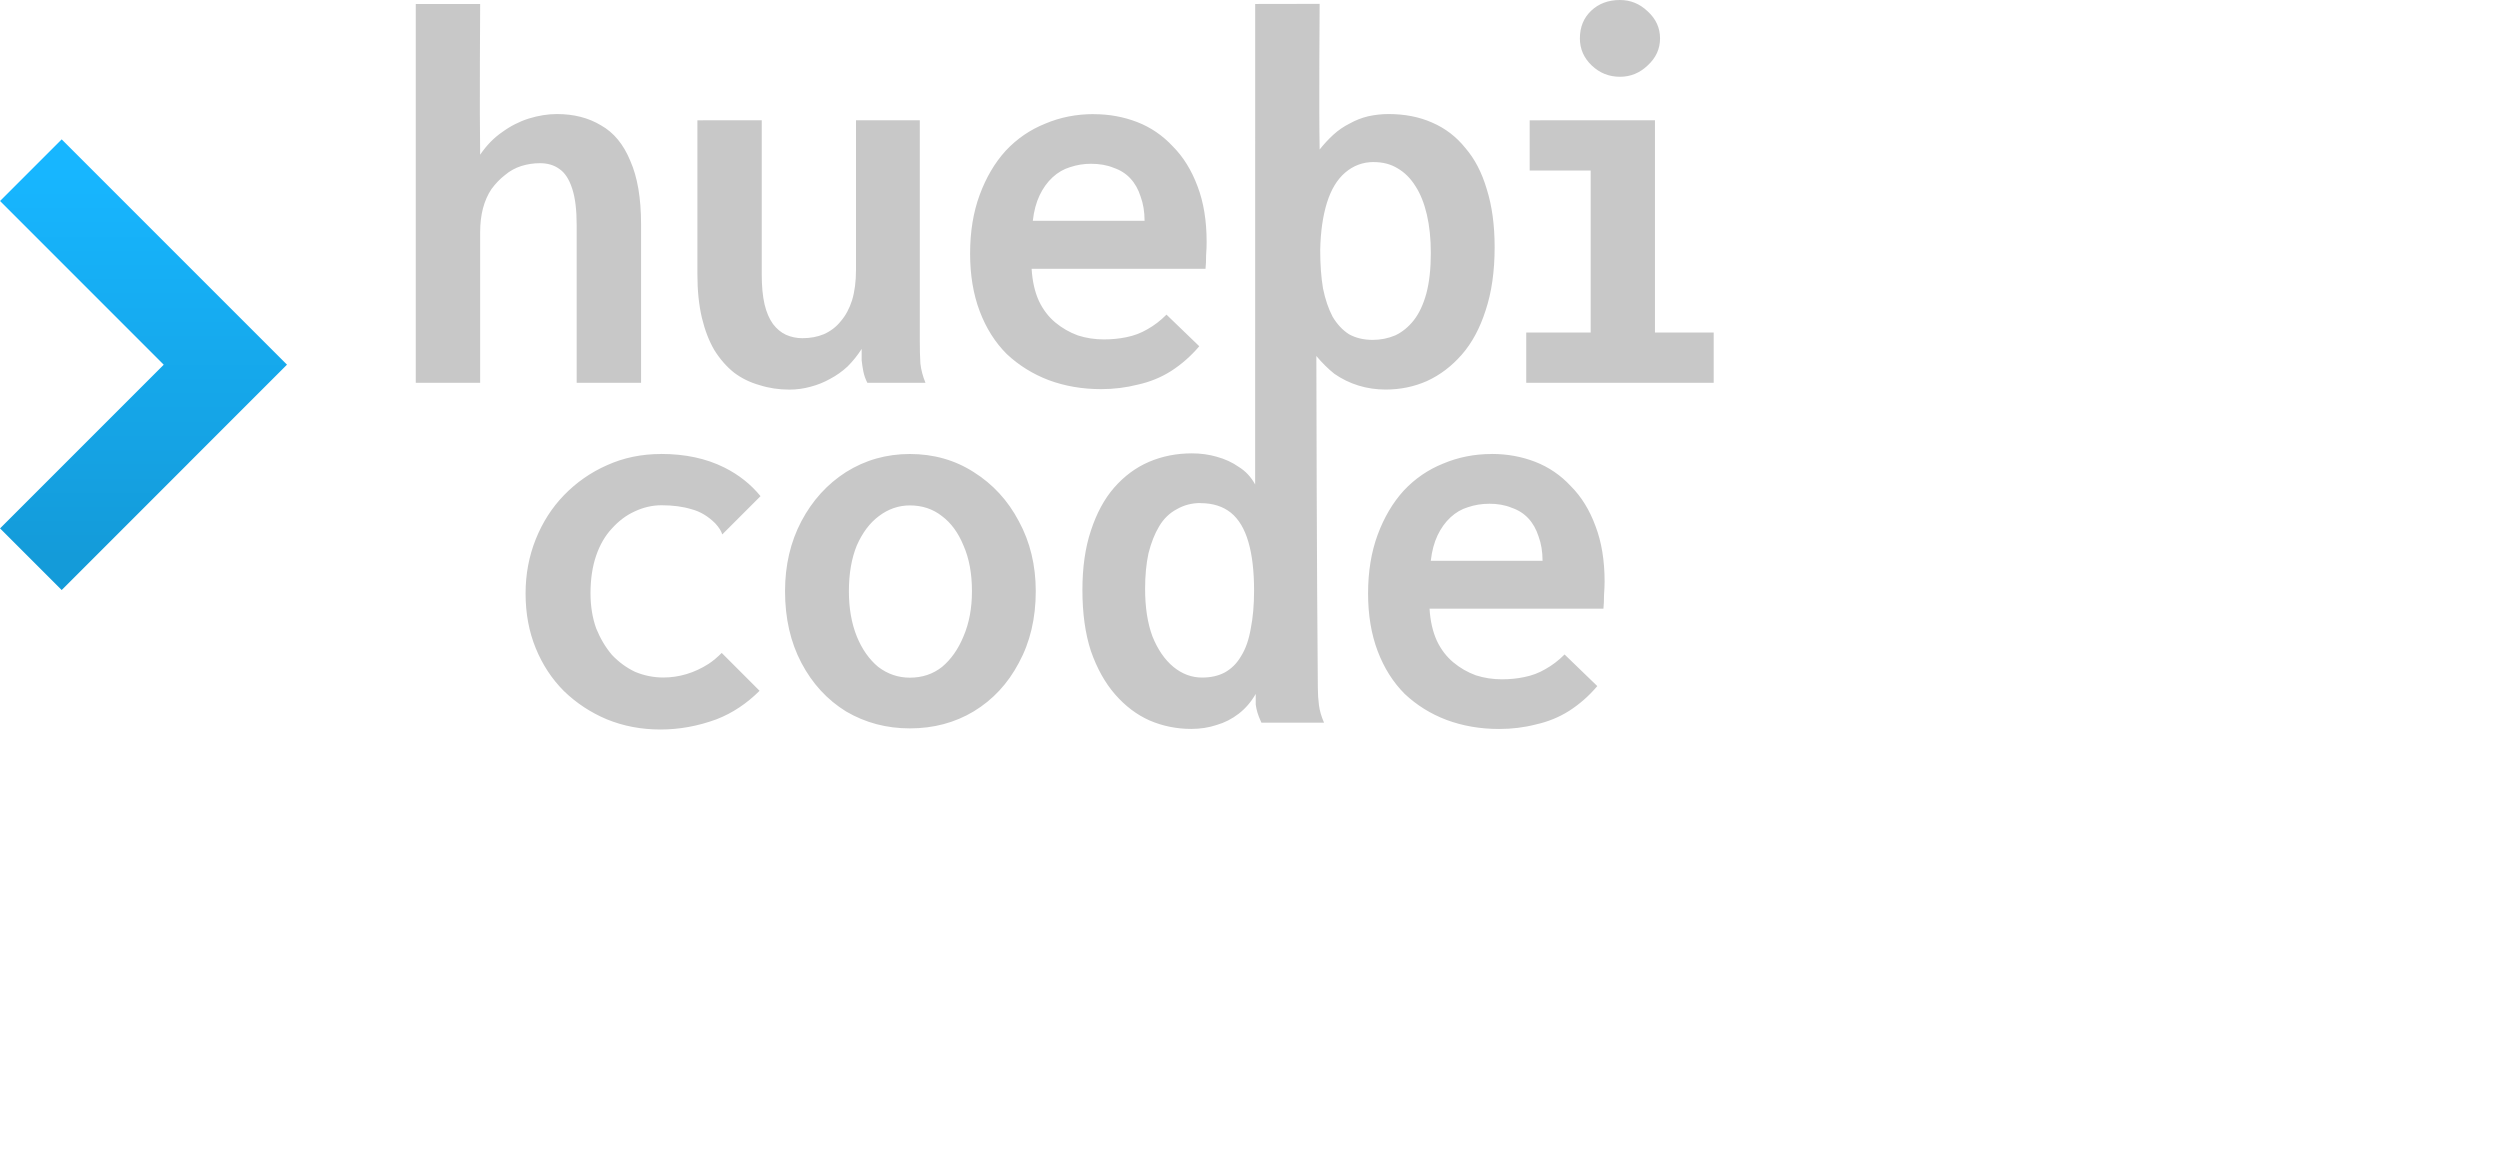 <?xml version="1.0" encoding="UTF-8" standalone="no"?>
<!-- Created with Inkscape (http://www.inkscape.org/) -->

<svg
   width="47.214mm"
   height="21.949mm"
   viewBox="0 0 47.214 21.949"
   version="1.1"
   id="svg1"
   xml:space="preserve"
   sodipodi:docname="logo.svg"
   inkscape:version="1.3 (0e150ed6c4, 2023-07-21)"
   xmlns:inkscape="http://www.inkscape.org/namespaces/inkscape"
   xmlns:sodipodi="http://sodipodi.sourceforge.net/DTD/sodipodi-0.dtd"
   xmlns:xlink="http://www.w3.org/1999/xlink"
   xmlns="http://www.w3.org/2000/svg"
   xmlns:svg="http://www.w3.org/2000/svg"><sodipodi:namedview
     id="namedview1"
     pagecolor="#1e1e1e"
     bordercolor="#000000"
     borderopacity="0.25"
     inkscape:showpageshadow="2"
     inkscape:pageopacity="0.0"
     inkscape:pagecheckerboard="0"
     inkscape:deskcolor="#1e1e1e"
     inkscape:document-units="mm"
     showguides="false"
     showborder="false"
     inkscape:zoom="2.8284271"
     inkscape:cx="86.443805"
     inkscape:cy="52.502679"
     inkscape:window-width="2560"
     inkscape:window-height="1369"
     inkscape:window-x="-8"
     inkscape:window-y="-8"
     inkscape:window-maximized="1"
     inkscape:current-layer="layer1"><sodipodi:guide
       position="-0.247,91.011"
       orientation="1,0"
       id="guide1"
       inkscape:locked="false" /><sodipodi:guide
       position="47.461,54.903"
       orientation="1,0"
       id="guide2"
       inkscape:locked="false" /><sodipodi:guide
       position="32.363,277.063"
       orientation="1,0"
       id="guide3"
       inkscape:locked="false" /><sodipodi:guide
       position="20.089,297"
       orientation="0,-1"
       id="guide4"
       inkscape:locked="false" /><sodipodi:guide
       position="3.619,283.215"
       orientation="0,-1"
       id="guide5"
       inkscape:locked="false" /><sodipodi:guide
       position="55.2,288.485"
       orientation="0,-1"
       id="guide6"
       inkscape:locked="false" /></sodipodi:namedview><defs
     id="defs1"><linearGradient
       id="linearGradient1"
       inkscape:collect="always"><stop
         style="stop-color:#149bd9;stop-opacity:1;"
         offset="0"
         id="stop1" /><stop
         style="stop-color:#17b6ff;stop-opacity:1;"
         offset="1"
         id="stop2" /></linearGradient><linearGradient
       inkscape:collect="always"
       xlink:href="#linearGradient1"
       id="linearGradient2"
       x1="201.119"
       y1="194.984"
       x2="195.988"
       y2="200.115"
       gradientUnits="userSpaceOnUse"
       gradientTransform="matrix(0.707,0.707,0.707,-0.707,0,0)" /></defs><g
     inkscape:label="Layer 1"
     inkscape:groupmode="layer"
     id="layer1"
     transform="translate(-277.699,6.178)"><g
       id="g1"><path
         id="path71"
         style="font-weight:bold;font-size:12.7px;font-family:Inconsolata;-inkscape-font-specification:'Inconsolata Bold';letter-spacing:0px;fill:#c8c8c8;fill-opacity:1;stroke-width:0.666;stroke-linejoin:bevel"
         d="m 308.293,-6.178 c -0.22,0 -0.402,0.068 -0.544,0.203 -0.142,0.135 -0.213,0.309 -0.213,0.522 0,0.199 0.075,0.37 0.224,0.512 0.149,0.142 0.327,0.213 0.533,0.213 0.199,0 0.373,-0.071 0.522,-0.213 0.156,-0.142 0.235,-0.313 0.235,-0.512 0,-0.199 -0.078,-0.369 -0.235,-0.512 -0.149,-0.142 -0.323,-0.213 -0.522,-0.213 z m -22.742,0.075 v 7.155 h 1.216 v -2.847 c 0,-0.164 0.018,-0.313 0.053,-0.448 0.036,-0.135 0.088,-0.256 0.16,-0.363 0.078,-0.107 0.164,-0.195 0.256,-0.266 0.092,-0.078 0.196,-0.135 0.309,-0.171 0.114,-0.035 0.231,-0.053 0.352,-0.053 0.142,0 0.263,0.035 0.362,0.106 0.107,0.071 0.189,0.196 0.246,0.374 0.057,0.171 0.085,0.401 0.085,0.693 V 1.051 h 1.216 v -2.996 c 0,-0.491 -0.068,-0.889 -0.203,-1.194 -0.128,-0.313 -0.313,-0.537 -0.554,-0.672 -0.235,-0.142 -0.512,-0.213 -0.832,-0.213 -0.171,0 -0.348,0.028 -0.533,0.085 -0.178,0.057 -0.345,0.142 -0.501,0.256 -0.156,0.107 -0.295,0.249 -0.416,0.427 -0.013,-0.799 0,-2.847 0,-2.847 z m 15.853,0 -8.6e-4,9.074 c -0.078,-0.142 -0.181,-0.252 -0.309,-0.331 -0.121,-0.085 -0.259,-0.149 -0.416,-0.192 -0.149,-0.043 -0.306,-0.064 -0.469,-0.064 -0.291,0 -0.562,0.054 -0.81,0.16 -0.249,0.107 -0.469,0.27 -0.661,0.49 -0.185,0.213 -0.33,0.483 -0.437,0.81 -0.107,0.32 -0.16,0.693 -0.16,1.12 0,0.441 0.053,0.825 0.16,1.152 0.114,0.327 0.266,0.601 0.458,0.821 0.192,0.22 0.409,0.384 0.65,0.491 0.249,0.107 0.512,0.16 0.789,0.16 0.171,0 0.331,-0.025 0.48,-0.075 0.149,-0.043 0.288,-0.114 0.416,-0.213 0.128,-0.099 0.235,-0.224 0.32,-0.373 V 7.129 c 0.007,0.05 0.017,0.099 0.032,0.149 0.014,0.05 0.04,0.114 0.075,0.192 h 1.183 c -0.05,-0.114 -0.082,-0.224 -0.096,-0.331 -0.014,-0.107 -0.021,-0.217 -0.021,-0.331 -0.02,-2.062 -0.028,-5.886 -0.028,-6.263 0.104,0.125 0.217,0.238 0.338,0.335 0.142,0.099 0.295,0.174 0.459,0.224 0.163,0.05 0.334,0.075 0.512,0.075 0.277,0 0.537,-0.054 0.778,-0.16 0.249,-0.114 0.469,-0.281 0.661,-0.501 0.192,-0.22 0.341,-0.498 0.448,-0.832 0.114,-0.341 0.171,-0.74 0.171,-1.194 0,-0.419 -0.05,-0.785 -0.149,-1.098 -0.092,-0.313 -0.227,-0.572 -0.405,-0.778 -0.171,-0.213 -0.38,-0.373 -0.629,-0.48 -0.242,-0.107 -0.516,-0.16 -0.821,-0.16 -0.128,0 -0.256,0.014 -0.384,0.042 -0.121,0.029 -0.238,0.074 -0.352,0.138 -0.114,0.057 -0.216,0.128 -0.309,0.213 -0.092,0.085 -0.178,0.178 -0.256,0.277 -0.015,-0.756 0,-2.751 0,-2.751 z m -3.05,2.08 c -0.327,0 -0.633,0.06 -0.917,0.181 -0.284,0.114 -0.533,0.284 -0.746,0.512 -0.206,0.227 -0.369,0.505 -0.49,0.832 -0.121,0.327 -0.181,0.697 -0.181,1.109 0,0.405 0.06,0.768 0.181,1.088 0.121,0.32 0.291,0.59 0.512,0.81 0.227,0.213 0.491,0.377 0.789,0.491 0.306,0.114 0.636,0.171 0.991,0.171 0.242,0 0.473,-0.029 0.693,-0.085 0.228,-0.05 0.437,-0.135 0.629,-0.256 0.199,-0.128 0.377,-0.285 0.533,-0.469 l -0.619,-0.597 c -0.114,0.114 -0.234,0.206 -0.362,0.277 -0.121,0.071 -0.253,0.121 -0.395,0.149 -0.135,0.028 -0.277,0.042 -0.426,0.042 -0.171,0 -0.334,-0.025 -0.49,-0.075 -0.156,-0.057 -0.299,-0.139 -0.427,-0.245 -0.128,-0.107 -0.231,-0.242 -0.309,-0.405 -0.078,-0.171 -0.124,-0.373 -0.138,-0.608 h 3.284 c 0.008,-0.071 0.011,-0.156 0.011,-0.256 0.008,-0.099 0.01,-0.185 0.01,-0.256 0,-0.398 -0.057,-0.747 -0.171,-1.045 -0.114,-0.306 -0.27,-0.558 -0.469,-0.757 -0.192,-0.206 -0.416,-0.359 -0.672,-0.458 -0.256,-0.099 -0.529,-0.149 -0.821,-0.149 z m -7.484,0.117 v 2.911 c 0,0.306 0.028,0.579 0.085,0.821 0.057,0.235 0.135,0.437 0.235,0.608 0.107,0.171 0.231,0.313 0.373,0.426 0.142,0.107 0.302,0.185 0.48,0.235 0.178,0.057 0.366,0.085 0.565,0.085 0.135,0 0.266,-0.018 0.394,-0.053 0.135,-0.035 0.259,-0.085 0.373,-0.149 0.121,-0.064 0.231,-0.142 0.331,-0.235 0.1,-0.1 0.188,-0.21 0.266,-0.331 v 0.213 c 0.007,0.071 0.018,0.142 0.032,0.213 0.014,0.071 0.039,0.142 0.075,0.213 h 1.098 c -0.05,-0.121 -0.082,-0.242 -0.096,-0.363 -0.008,-0.128 -0.011,-0.27 -0.011,-0.427 V -3.907 h -1.205 v 2.826 c 0,0.22 -0.025,0.412 -0.075,0.576 -0.05,0.156 -0.121,0.288 -0.213,0.394 -0.085,0.107 -0.192,0.188 -0.32,0.245 -0.121,0.05 -0.256,0.075 -0.405,0.075 -0.107,0 -0.21,-0.021 -0.309,-0.064 -0.092,-0.043 -0.174,-0.11 -0.245,-0.203 -0.071,-0.099 -0.125,-0.224 -0.16,-0.373 -0.036,-0.156 -0.053,-0.345 -0.053,-0.565 V -3.907 Z m 15.718,0 v 0.949 h 1.152 V 0.102 H 306.523 V 1.051 h 3.54 V 0.102 h -1.109 V -3.907 Z m -2.944,0.789 c 0.171,0 0.32,0.039 0.448,0.117 0.135,0.078 0.249,0.192 0.341,0.341 0.092,0.142 0.163,0.32 0.213,0.533 0.05,0.213 0.075,0.455 0.075,0.725 0,0.299 -0.028,0.555 -0.085,0.768 -0.057,0.206 -0.135,0.373 -0.235,0.501 -0.1,0.128 -0.217,0.224 -0.352,0.288 -0.135,0.057 -0.277,0.085 -0.426,0.085 -0.171,0 -0.32,-0.036 -0.448,-0.107 -0.121,-0.078 -0.224,-0.188 -0.309,-0.331 -0.078,-0.149 -0.139,-0.327 -0.181,-0.533 -0.036,-0.213 -0.053,-0.455 -0.053,-0.725 0.007,-0.348 0.05,-0.647 0.128,-0.896 0.078,-0.249 0.192,-0.437 0.341,-0.565 0.156,-0.135 0.338,-0.202 0.544,-0.202 z m -5.343,0.032 c 0.163,0 0.306,0.025 0.427,0.075 0.128,0.043 0.234,0.11 0.32,0.203 0.085,0.092 0.15,0.206 0.192,0.341 0.05,0.135 0.075,0.288 0.075,0.458 h -2.111 c 0.021,-0.185 0.064,-0.345 0.128,-0.48 0.064,-0.135 0.146,-0.249 0.245,-0.341 0.1,-0.092 0.21,-0.156 0.331,-0.192 0.128,-0.043 0.259,-0.064 0.394,-0.064 z m -8.117,5.481 c -0.37,0 -0.711,0.071 -1.024,0.213 -0.306,0.135 -0.576,0.324 -0.81,0.565 -0.227,0.235 -0.405,0.512 -0.533,0.832 -0.128,0.32 -0.192,0.661 -0.192,1.024 0,0.377 0.064,0.722 0.192,1.034 0.128,0.313 0.306,0.583 0.533,0.81 0.235,0.227 0.505,0.405 0.81,0.533 0.313,0.128 0.65,0.192 1.013,0.192 0.355,0 0.707,-0.064 1.056,-0.192 0.305,-0.118 0.576,-0.301 0.815,-0.539 L 291.329,6.153 c -0.08,0.079 -0.162,0.151 -0.25,0.208 -0.135,0.085 -0.273,0.15 -0.416,0.192 -0.142,0.043 -0.288,0.064 -0.437,0.064 -0.185,0 -0.362,-0.036 -0.533,-0.107 -0.164,-0.078 -0.309,-0.185 -0.437,-0.32 -0.121,-0.142 -0.22,-0.309 -0.298,-0.501 -0.071,-0.199 -0.107,-0.42 -0.107,-0.661 0,-0.27 0.036,-0.508 0.107,-0.714 0.071,-0.206 0.171,-0.377 0.298,-0.512 0.128,-0.142 0.27,-0.249 0.426,-0.32 0.164,-0.078 0.334,-0.118 0.512,-0.118 0.213,0 0.401,0.025 0.565,0.075 0.164,0.043 0.313,0.132 0.448,0.267 0.073,0.079 0.115,0.148 0.132,0.209 L 292.062,3.192 C 291.88,2.97 291.653,2.788 291.378,2.651 291.036,2.48 290.638,2.395 290.183,2.395 Z m 4.698,0 c -0.441,0 -0.842,0.114 -1.205,0.341 -0.355,0.227 -0.636,0.537 -0.843,0.928 -0.206,0.391 -0.309,0.832 -0.309,1.322 0,0.512 0.103,0.963 0.309,1.354 0.206,0.391 0.487,0.697 0.843,0.917 0.363,0.213 0.764,0.32 1.205,0.32 0.448,0 0.849,-0.107 1.205,-0.32 0.363,-0.22 0.647,-0.526 0.853,-0.917 0.213,-0.391 0.32,-0.842 0.32,-1.354 0,-0.49 -0.107,-0.931 -0.32,-1.322 -0.206,-0.391 -0.49,-0.7 -0.853,-0.928 -0.355,-0.227 -0.757,-0.341 -1.205,-0.341 z m 10.989,0 c -0.327,0 -0.633,0.061 -0.917,0.181 -0.284,0.114 -0.533,0.284 -0.746,0.512 -0.206,0.227 -0.37,0.505 -0.491,0.832 -0.121,0.327 -0.181,0.697 -0.181,1.109 0,0.405 0.06,0.768 0.181,1.088 0.121,0.32 0.292,0.59 0.512,0.81 0.227,0.213 0.49,0.377 0.789,0.49 0.306,0.114 0.636,0.171 0.992,0.171 0.242,0 0.473,-0.028 0.693,-0.085 0.227,-0.05 0.437,-0.135 0.629,-0.256 0.199,-0.128 0.377,-0.284 0.533,-0.469 l -0.618,-0.597 c -0.114,0.114 -0.235,0.206 -0.363,0.277 -0.121,0.071 -0.252,0.121 -0.394,0.149 -0.135,0.029 -0.277,0.043 -0.427,0.043 -0.171,0 -0.334,-0.025 -0.491,-0.075 -0.156,-0.057 -0.299,-0.139 -0.427,-0.246 -0.128,-0.107 -0.231,-0.241 -0.309,-0.405 -0.078,-0.171 -0.125,-0.373 -0.139,-0.608 h 3.284 c 0.007,-0.071 0.011,-0.156 0.011,-0.256 0.007,-0.1 0.011,-0.185 0.011,-0.256 0,-0.398 -0.057,-0.746 -0.171,-1.045 C 307.72,3.454 307.564,3.202 307.365,3.003 307.173,2.796 306.949,2.644 306.693,2.544 306.437,2.445 306.164,2.395 305.872,2.395 Z m -5.502,0.928 c 0.235,0 0.426,0.061 0.576,0.181 0.149,0.121 0.26,0.306 0.331,0.554 0.071,0.242 0.107,0.547 0.107,0.917 0,0.27 -0.021,0.512 -0.064,0.725 -0.036,0.206 -0.096,0.377 -0.181,0.512 -0.078,0.135 -0.181,0.238 -0.309,0.309 -0.121,0.064 -0.263,0.096 -0.427,0.096 -0.199,0 -0.38,-0.068 -0.544,-0.203 -0.163,-0.135 -0.295,-0.327 -0.395,-0.576 -0.092,-0.249 -0.138,-0.547 -0.138,-0.896 0,-0.249 0.021,-0.473 0.064,-0.672 0.05,-0.199 0.117,-0.369 0.203,-0.512 0.085,-0.142 0.196,-0.249 0.331,-0.32 0.135,-0.078 0.284,-0.117 0.448,-0.117 z m 5.449,0.011 c 0.163,0 0.306,0.025 0.426,0.075 0.128,0.043 0.234,0.11 0.32,0.203 0.085,0.092 0.149,0.206 0.192,0.341 0.05,0.135 0.075,0.288 0.075,0.459 h -2.111 c 0.021,-0.185 0.064,-0.345 0.128,-0.48 0.064,-0.135 0.146,-0.249 0.245,-0.341 0.1,-0.092 0.21,-0.156 0.331,-0.192 0.128,-0.043 0.26,-0.064 0.395,-0.064 z m -10.936,0.032 c 0.235,0 0.437,0.068 0.608,0.203 0.171,0.128 0.306,0.313 0.405,0.554 0.107,0.242 0.16,0.53 0.16,0.864 0,0.32 -0.053,0.604 -0.16,0.853 -0.1,0.242 -0.235,0.434 -0.405,0.576 -0.171,0.135 -0.373,0.203 -0.608,0.203 -0.22,0 -0.419,-0.068 -0.597,-0.203 -0.171,-0.142 -0.306,-0.334 -0.405,-0.576 -0.1,-0.249 -0.149,-0.533 -0.149,-0.853 0,-0.334 0.05,-0.622 0.149,-0.864 0.107,-0.242 0.245,-0.427 0.416,-0.554 0.178,-0.135 0.373,-0.203 0.587,-0.203 z"
         sodipodi:nodetypes="ssscscscscccssccssccsccsccscccccccccssccscscscsccsccscccsscscscccsccscccscccssccsccccccscsccccscccscsccccscccccscccsccscccscccscccccccccccccsccsscscsccccccsscscccsscssccsssccsccccsscccscccsccccssscssscsccsccssccsssccsccccccscsccccsccsssccscccsccscscsscsccccscssccsccsccsccs" /><path
         id="rect71"
         style="fill:url(#linearGradient2);fill-opacity:1;stroke:none;stroke-width:22.595;stroke-linejoin:bevel;stroke-dasharray:none;stroke-opacity:1"
         d="m 278.864,-3.546 -1.164,1.164 3.091,3.092 -3.091,3.091 1.164,1.164 3.091,-3.092 1.164,-1.164 -1.164,-1.164 z" /></g></g></svg>
